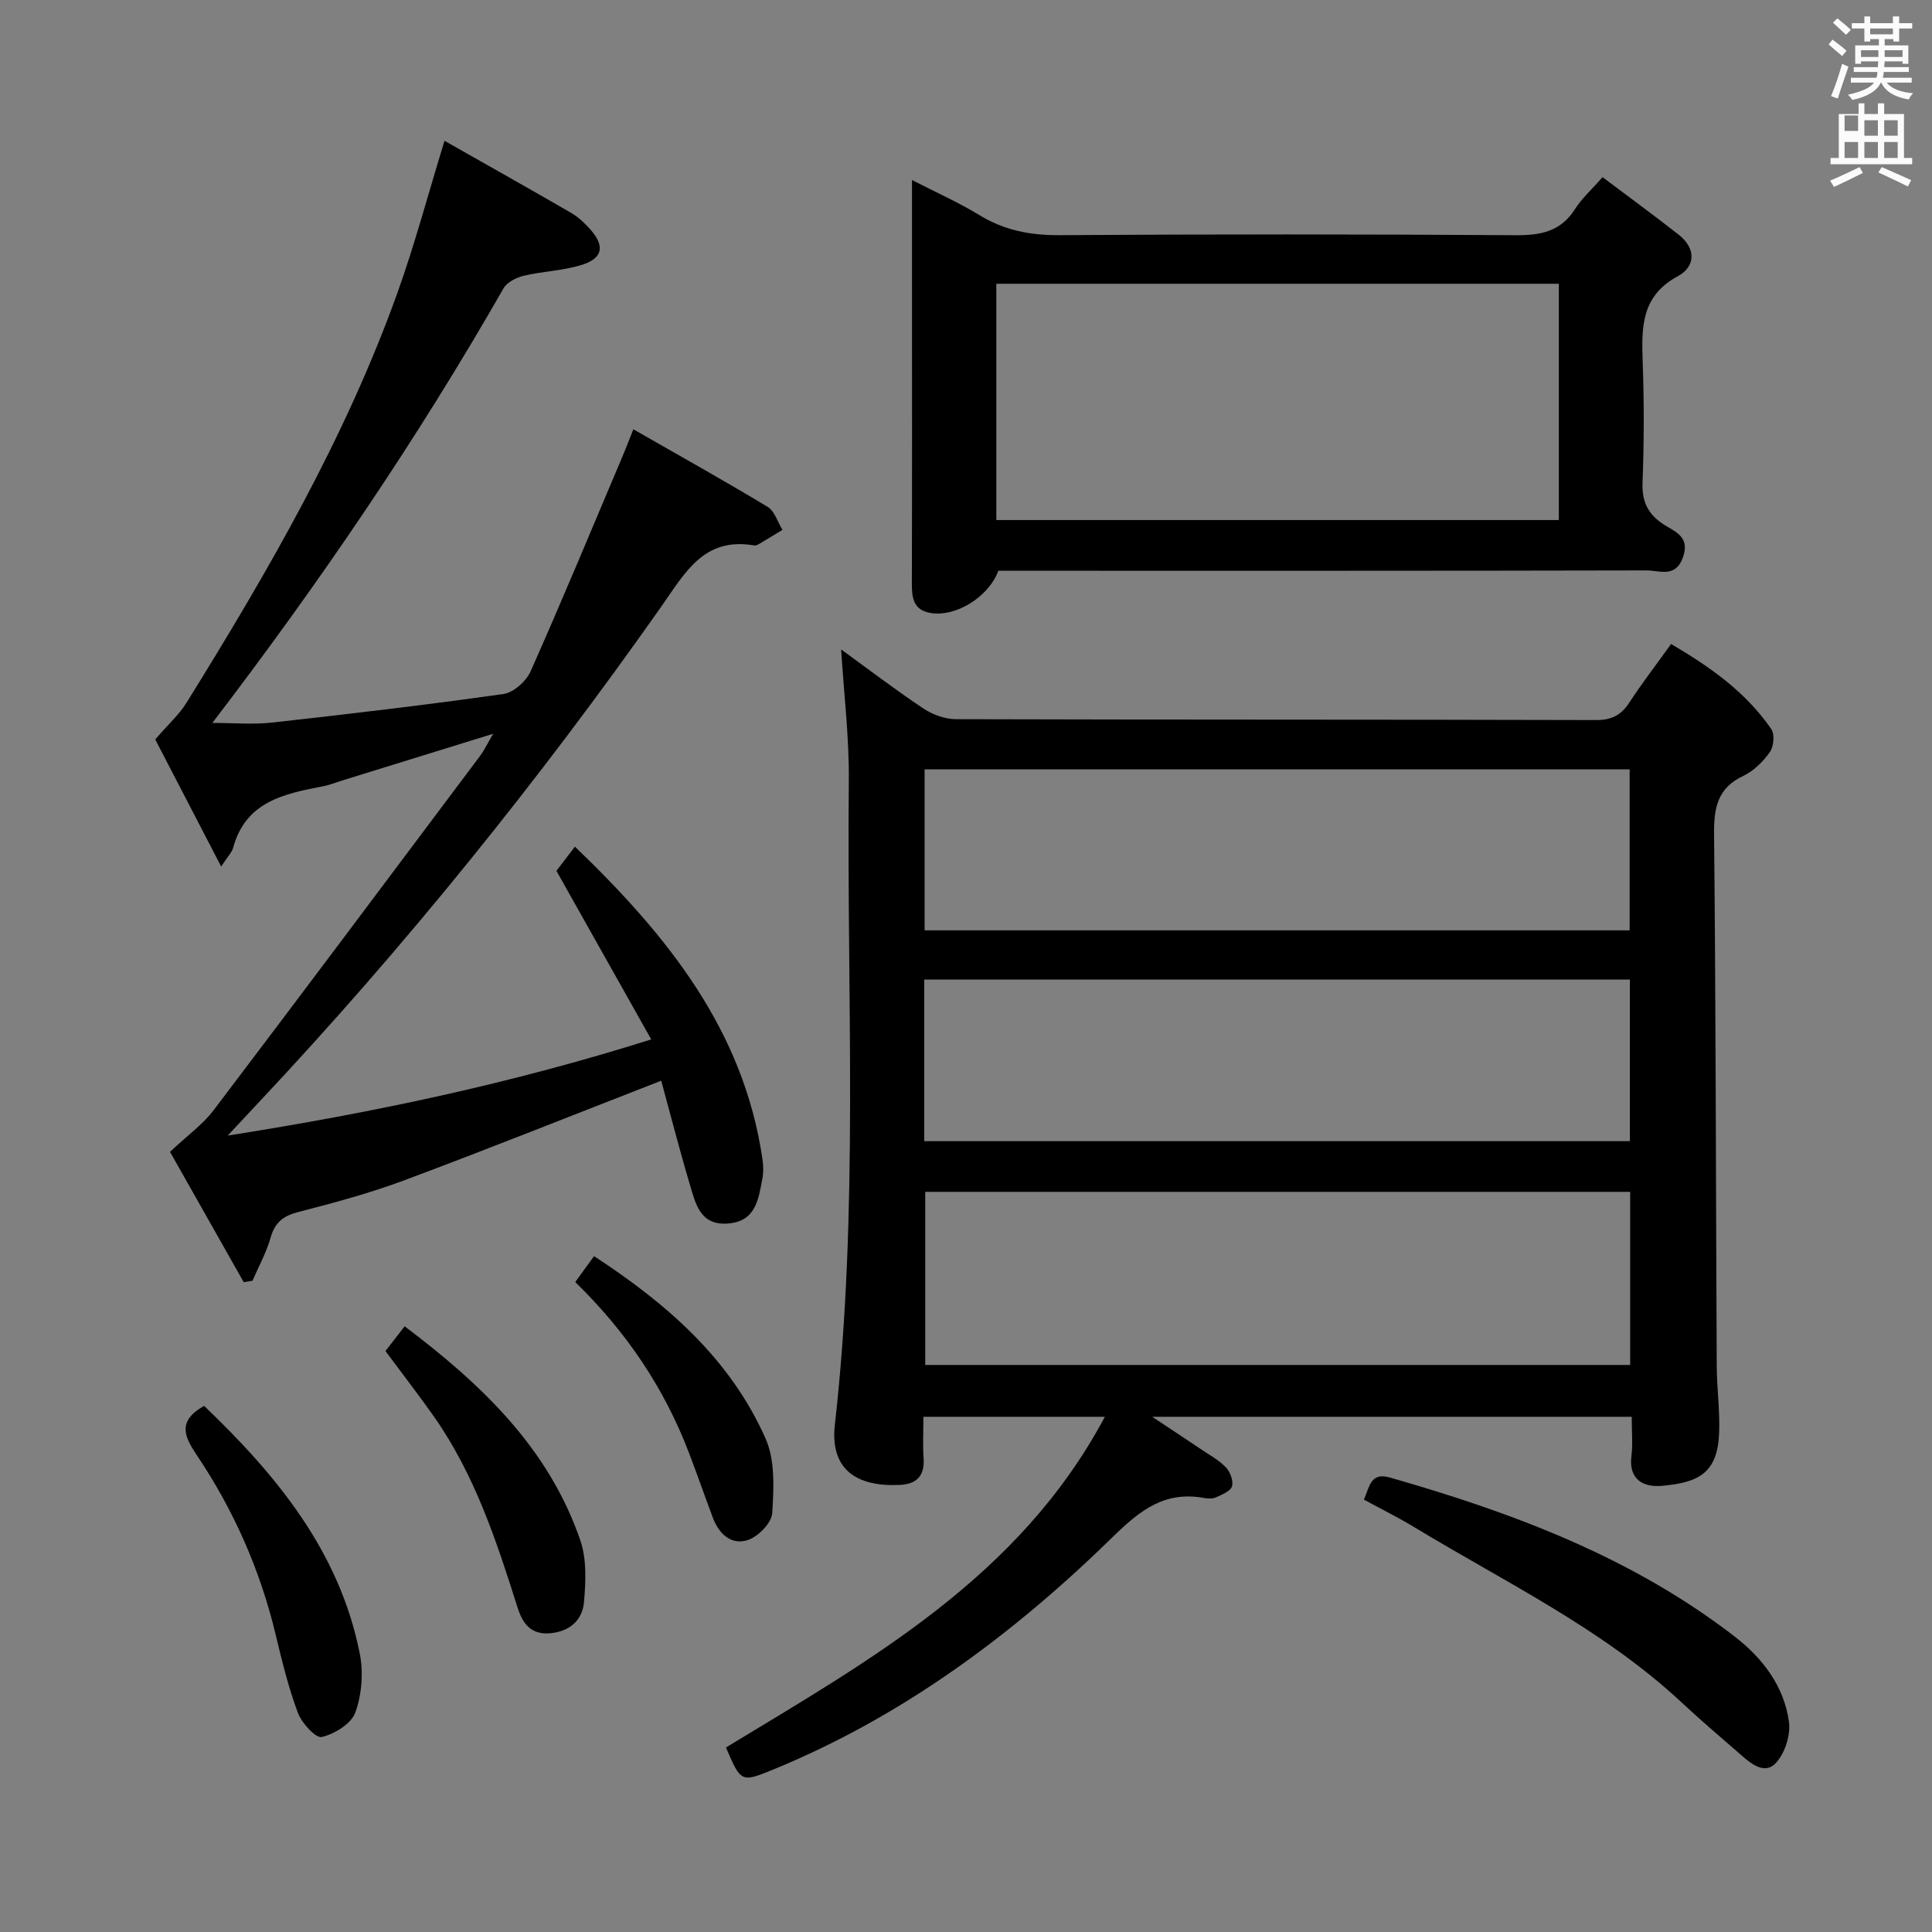 <svg enable-background="new 0 0 400 400" viewBox="0 0 400 400" xmlns="http://www.w3.org/2000/svg"><rect x="0" y="0" width="400" height="400" fill="#808080" stroke="none"/><path d="m378.6 9.2.8-1c.9.7 1.9 1.4 2.9 2.3l-.9 1.1c-1.1-.9-2-1.7-2.8-2.4zm.5 10.7c.9-2.1 1.6-4.3 2.3-6.7.4.2.8.4 1.3.6-.7 2.1-1.5 4.3-2.2 6.6zm.4-15.2.9-.9c1 .8 2 1.6 2.8 2.4l-1 1c-1-.9-1.9-1.8-2.7-2.5zm12.5-1.3h1.2v1.4h2.7v1.1h-2.7v2.7h-1.2v-.5h-1.8v1.3h4.9v3.8h-1.2v-.5h-3.7c0 .4-.1.9-.1 1.2h5.1v1h-5.2c0 .5-.1.9-.2 1.2h6v1h-5.2c1.1 1.3 2.9 2 5.5 2.2-.4.4-.7.8-.9 1.3-2.9-.5-4.8-1.6-5.7-3.5h-.1c-.8 1.7-2.7 2.9-5.9 3.6-.2-.4-.6-.8-.9-1.1 2.8-.6 4.6-1.4 5.4-2.5h-4.8v-1h5.3c.1-.3.2-.7.2-1.2h-4.9v-1h5c0-.4 0-.8.1-1.2h-3.6v.5h-1.2v-3.8h4.9v-1.3h-1.8v.5h-1.2v-2.7h-2.6v-1.1h2.6v-1.4h1.2v1.4h4.7v-1.4zm-6.7 8.4h3.6c0-.4 0-.9 0-1.4h-3.6zm1.9-4.7h4.7v-1.2h-4.7zm6.7 3.3h-3.7v1.4h3.7z" fill="#fafbfa"/><path d="m384.7 21.4h1.3v2.2h2.8v-2.2h1.3v2.2h4.1v9.1h1.7v1.3h-16.9v-1.3h1.7v-9.1h4.1v-2.2zm.3 13.2.7 1.2c-1.8.9-3.8 1.9-6 2.9-.2-.4-.5-.8-.8-1.3 2.4-1 4.4-2 6.1-2.8zm-3.1-7.5h2.8v-3.2h-2.8v4.2zm0 5.6h2.8v-3.3h-2.8zm4.1-4.6h2.8v-3.2h-2.8zm0 4.6h2.8v-3.3h-2.8zm3.6 1.9c2.1.9 4.1 1.8 6.1 2.7l-.7 1.3c-2.2-1.1-4.2-2-6.1-2.9zm3.3-9.7h-2.8v3.2h2.8zm-2.8 7.8h2.8v-3.3h-2.8z" fill="#fafbfa"/><g fill="#010000"><path d="m337.83 293.33c-33.01 0-65.43 0-99.28 0 3.98 2.64 7.02 4.64 10.03 6.67 1.79 1.21 3.76 2.27 5.23 3.8.89.93 1.6 2.82 1.26 3.93-.31 1.01-2.07 1.7-3.31 2.28-.7.32-1.67.28-2.47.13-8.05-1.47-13.13 2.42-18.78 7.95-20.57 20.12-43.45 37.2-70.34 48.24-6.74 2.77-6.76 2.7-9.87-4.53 29.88-18.15 60.74-35.24 78.45-68.47-12.91 0-24.95 0-37.57 0 0 3.04-.15 5.84.04 8.61.24 3.59-1.41 5.31-4.85 5.49-8.92.46-14.58-3.11-13.52-12.47 5.01-44.31 2.43-88.79 2.89-133.2.09-9.08-1.03-18.17-1.59-27.3 5.35 3.88 11.06 8.24 17.03 12.23 1.92 1.28 4.5 2.21 6.78 2.21 44.15.13 88.3.05 132.45.18 3.25.01 5.21-1 6.93-3.63 2.62-4.02 5.56-7.82 8.64-12.12 8.09 4.75 15.49 9.96 20.75 17.63.73 1.07.5 3.61-.3 4.75-1.4 1.98-3.34 3.91-5.5 4.93-5.4 2.55-6.1 6.66-6.05 12.11.37 36.65.37 73.3.55 109.94.02 4.65.67 9.3.5 13.93-.3 8.37-4.26 10.35-11.9 11.01-3.72.32-6.89-1.25-6.26-6.21.31-2.44.06-4.97.06-8.09zm-146.27-46.57v35.84h145.95c0-12.14 0-23.87 0-35.84-48.83 0-97.35 0-145.95 0zm-.21-10.49h146.1c0-11.34 0-22.36 0-33.46-48.9 0-97.41 0-146.1 0zm.08-43.65h145.97c0-11.34 0-22.37 0-33.34-48.86 0-97.29 0-145.97 0z"/><path d="m92.03 29.15c8.94 5.07 17.61 9.94 26.21 14.92 1.41.82 2.68 2 3.79 3.22 3.36 3.66 2.83 6.28-1.92 7.66-3.79 1.1-7.85 1.24-11.7 2.15-1.54.37-3.44 1.34-4.17 2.61-17.86 31.24-38.06 60.9-60.27 89.96 4.32 0 8.39.37 12.36-.07 16-1.78 32-3.66 47.93-5.92 2.08-.3 4.68-2.64 5.59-4.67 6.6-14.86 12.84-29.89 19.18-44.87.57-1.34 1.08-2.7 2.1-5.26 9.55 5.47 18.77 10.61 27.8 16.06 1.45.88 2.07 3.14 3.07 4.76-1.63.99-3.26 1.99-4.9 2.96-.28.16-.65.32-.94.27-10.48-1.81-14.33 5.67-19.32 12.76-25.42 36.11-53.09 70.43-83.35 102.63-1.79 1.9-3.56 3.81-6.34 6.79 30.21-4.76 58.61-10.75 87.68-19.91-6.64-11.8-13.02-23.14-19.63-34.9.9-1.18 2.17-2.84 3.83-5.01 19.04 18.31 34.94 37.9 38.84 64.78.19 1.3.21 2.69-.03 3.97-.81 4.27-1.35 8.86-7.17 9.28-5.73.41-6.66-4.11-7.83-8.03-2.17-7.28-4.05-14.64-5.94-21.54-18.04 7.02-35.58 14.04-53.28 20.65-7.13 2.66-14.54 4.64-21.91 6.55-3.09.8-4.8 2.15-5.68 5.28-.87 3.09-2.48 5.97-3.76 8.94-.6.1-1.2.19-1.81.29-5.33-9.42-10.65-18.84-15.26-26.98 3.64-3.43 6.79-5.67 9.01-8.6 18.49-24.38 36.82-48.88 55.17-73.36.88-1.18 1.52-2.54 2.73-4.6-10.81 3.34-20.89 6.46-30.97 9.58-1.43.44-2.83 1.02-4.29 1.3-8.07 1.54-16.01 3.18-18.59 12.75-.25.91-1.05 1.68-2.47 3.86-5.25-10.11-9.77-18.83-13.65-26.32 2.7-3.13 4.94-5.13 6.46-7.57 16.85-27.14 32.86-54.73 43.7-84.94 3.56-9.94 6.29-20.22 9.73-31.43z"/><path d="m331.79 36.68c5.44 4.1 10.67 7.91 15.76 11.91 3.62 2.84 3.53 6.59-.18 8.6-7.6 4.1-7.52 10.59-7.27 17.71.3 8.32.29 16.66-.03 24.97-.15 3.95 1.08 6.53 4.31 8.67 2.28 1.51 5.57 2.46 4.08 6.79-1.52 4.41-4.88 2.77-7.49 2.77-43.47.1-86.93.07-130.4.07-1.32 0-2.65 0-3.87 0-2.05 5.51-8.97 9.71-14.21 8.71-3.39-.64-3.71-3.15-3.7-6.06.06-20.48.03-40.97.03-61.45 0-6.98 0-13.97 0-22.1 5.11 2.63 9.71 4.67 13.96 7.27 5.16 3.15 10.53 4.19 16.57 4.15 31.47-.21 62.95-.2 94.43.01 5.19.03 9.33-.74 12.29-5.39 1.41-2.22 3.45-4.04 5.72-6.63zm-125.51 22.07v48.92h116.46c0-16.41 0-32.49 0-48.92-38.88 0-77.56 0-116.46 0z"/><path d="m282.39 310.48c1.16-2.67 1.37-5.72 5.35-4.58 25.53 7.3 50.2 16.53 71.46 32.97 5.69 4.4 10.21 10.26 11.19 17.67.35 2.67-.8 6.27-2.57 8.31-2.34 2.71-5.15.43-7.33-1.48-4.13-3.6-8.3-7.14-12.3-10.87-16.37-15.26-36.45-24.85-55.32-36.28-3.27-1.99-6.7-3.68-10.48-5.74z"/><path d="m42.26 291.07c14.96 14.33 28.02 30.08 32.23 51.3.77 3.9.42 8.46-.92 12.18-.84 2.33-4.29 4.45-6.95 5.08-1.24.29-4.15-2.88-4.94-4.99-1.96-5.25-3.3-10.75-4.61-16.22-3.21-13.4-8.7-25.81-16.37-37.21-2.51-3.76-4.07-6.97 1.56-10.14z"/><path d="m79.8 279.72c1.26-1.62 2.47-3.18 3.98-5.12 15.83 11.94 29.82 25.17 36.38 44.35 1.33 3.9 1.12 8.53.75 12.74-.33 3.76-2.96 6.11-7.05 6.46-4.02.35-5.69-2.13-6.71-5.34-4.35-13.77-8.86-27.47-17.25-39.45-3.14-4.47-6.5-8.79-10.1-13.64z"/><path d="m119.1 265.44c1.38-1.91 2.52-3.48 3.89-5.37 15.2 9.93 28.23 21.33 35.52 37.78 1.99 4.51 1.7 10.3 1.37 15.43-.13 2.04-2.92 4.88-5.08 5.58-3.35 1.1-5.94-1.25-7.19-4.58-1.69-4.49-3.26-9.02-4.97-13.5-5.12-13.38-12.92-25.01-23.54-35.34z"/></g></svg>